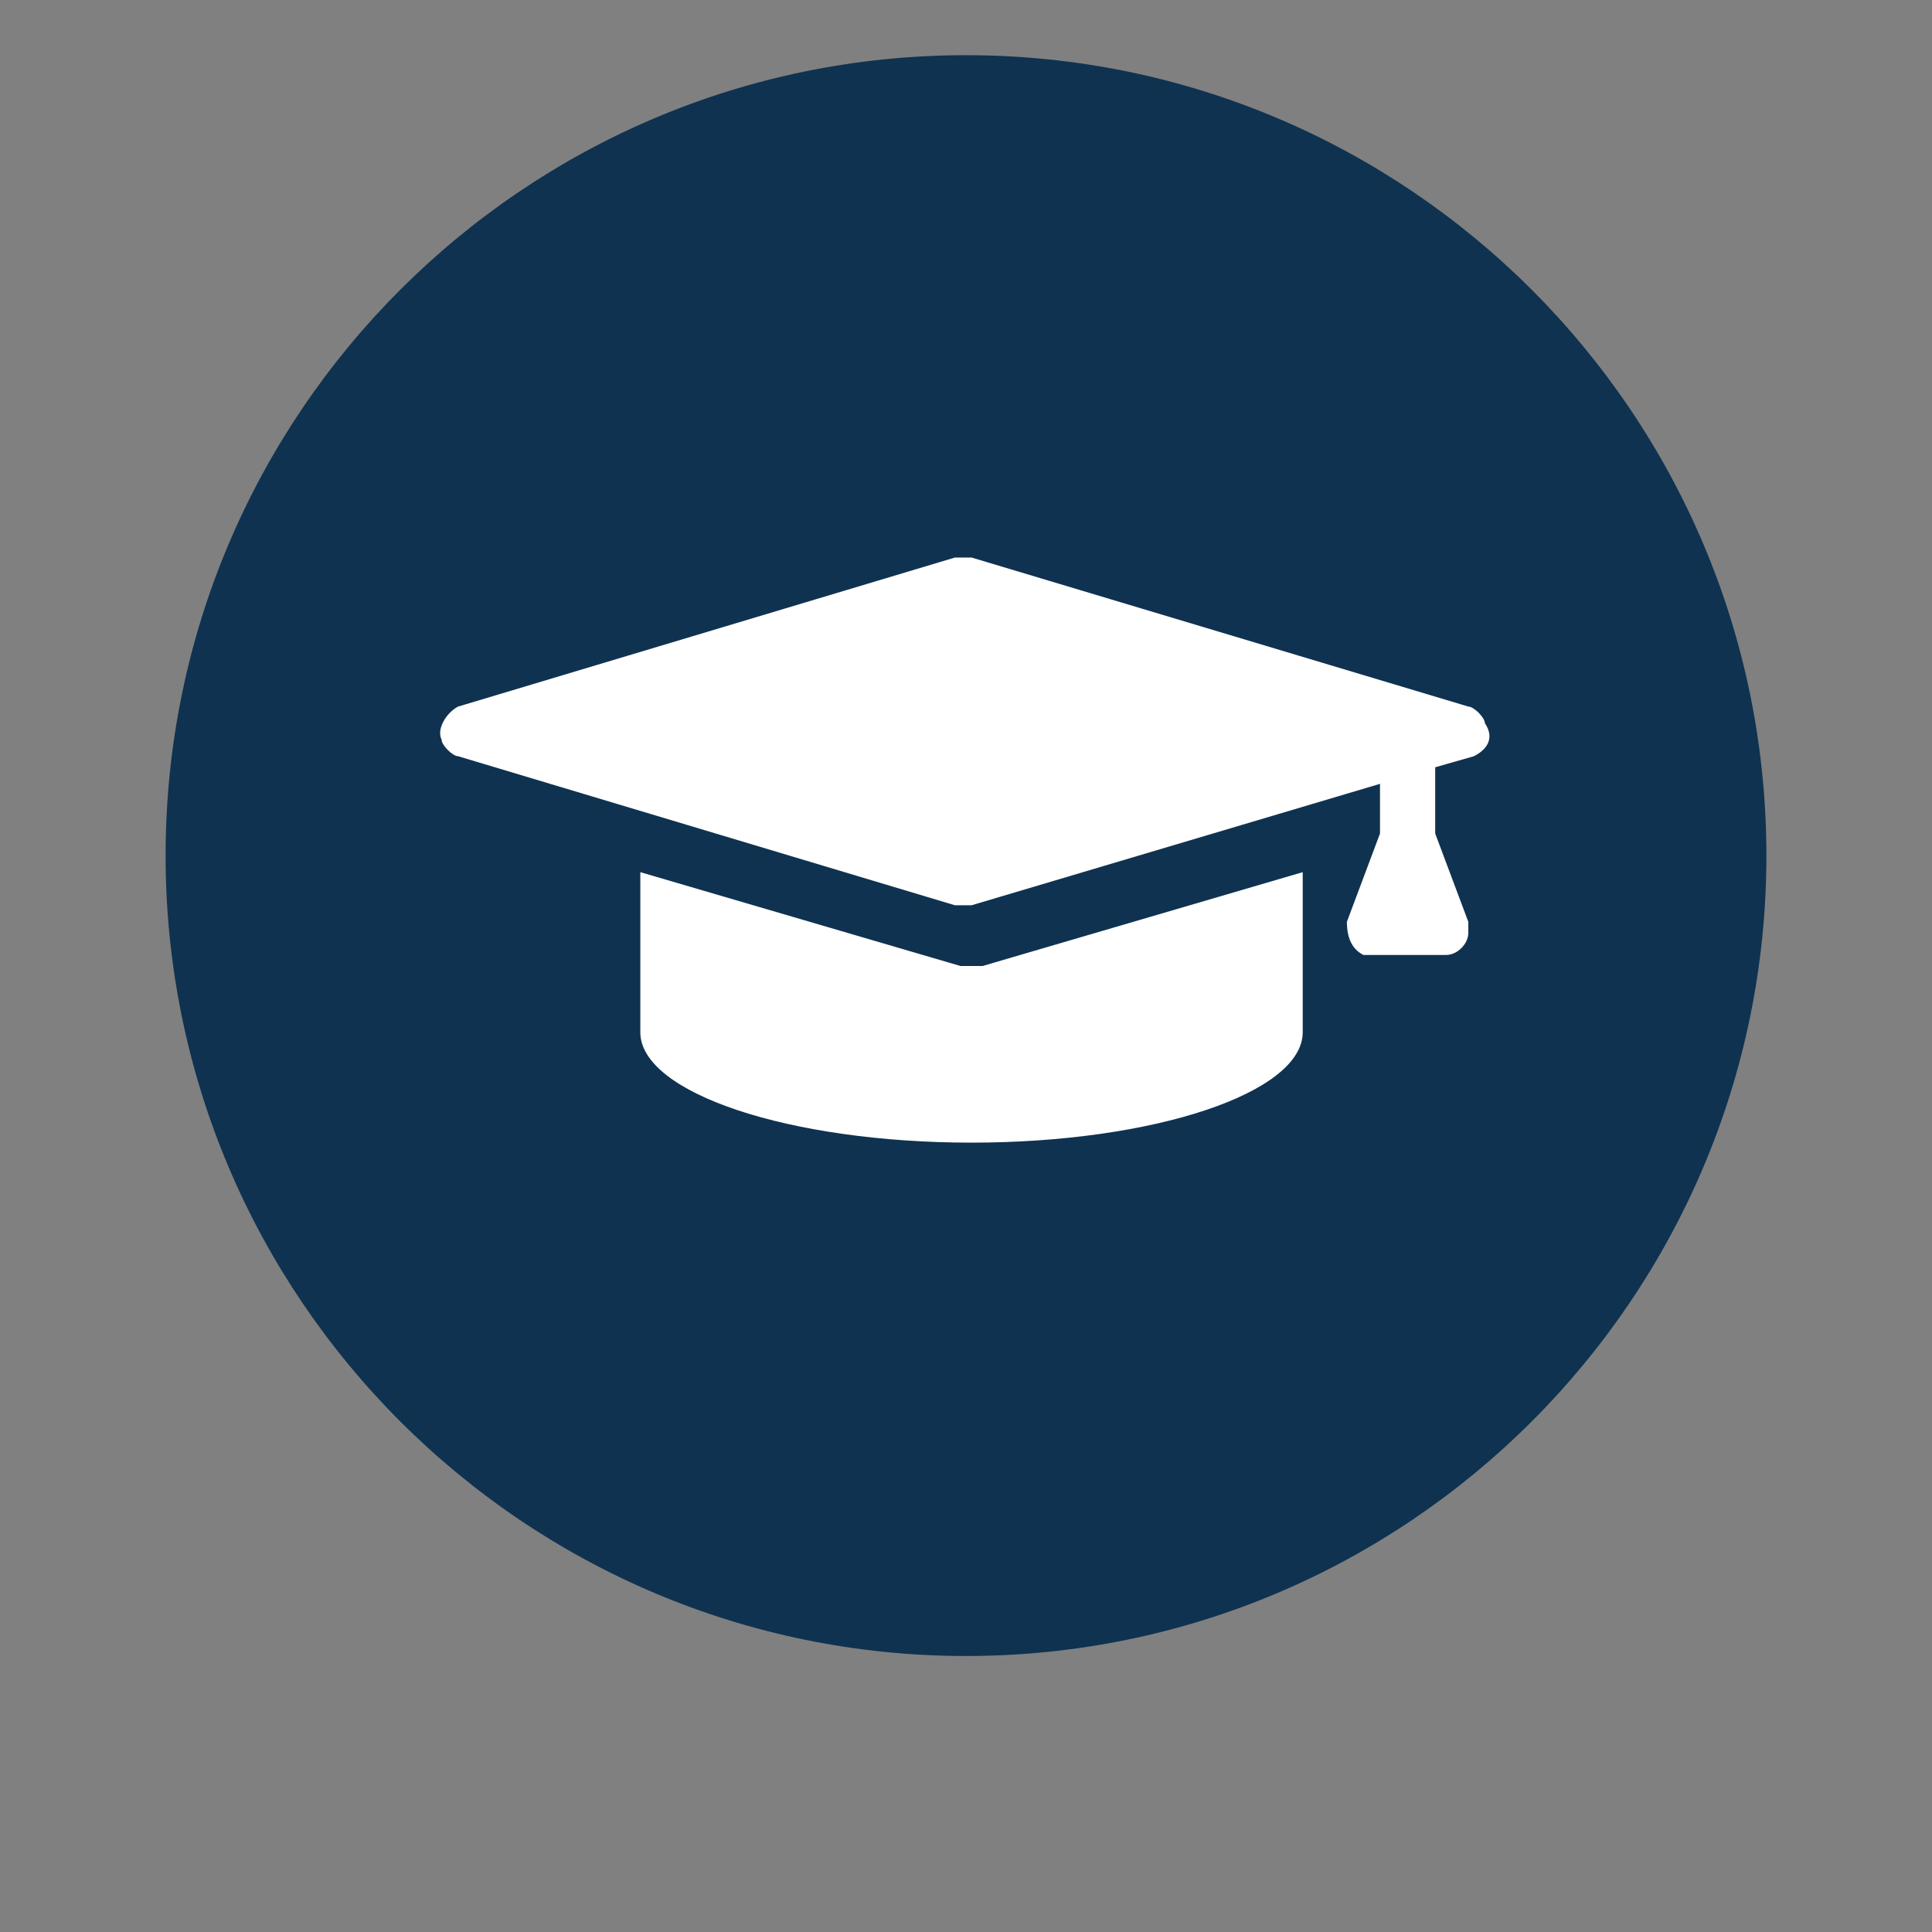 <svg width="35" height="35" xmlns="http://www.w3.org/2000/svg" version="1.1" xml:space="preserve">
 <rect width="100%" height="100%" fill="#808080" stroke="none"/>
 <g>
  <title>Layer 1</title>
  <ellipse transform="rotate(0.225 17.033 15.628)" stroke="null" ry="11.587" rx="11.22" id="svg_3" cy="15.628" cx="17.033" fill="#fff"/>
  <path class="st0" d="m17.5,1c-8,0 -14.5,6.5 -14.5,14.5c0,8 6.5,14.5 14.5,14.5c8,0 14.5,-6.5 14.5,-14.5c0,-8 -6.5,-14.5 -14.5,-14.5zm6.1,17.7c0,1.1 -2.7,2 -6,2s-6,-0.9 -6,-2l0,-2.9l5.8,1.7c0.1,0 0.1,0 0.2,0l0,0c0.1,0 0.1,0 0.2,0l5.8,-1.7l0,2.9zm3.1,-5l-0.7,0.2l0,1.2l0.6,1.6c0,0.1 0,0.1 0,0.2c0,0.2 -0.2,0.4 -0.4,0.4l-1.3,0c-0.1,0 -0.1,0 -0.2,0c-0.2,-0.1 -0.3,-0.3 -0.3,-0.6l0.6,-1.6l0,-0.9l-7.4,2.2c-0.1,0 -0.2,0 -0.3,0l-9,-2.7c-0.1,0 -0.3,-0.2 -0.3,-0.3c-0.1,-0.2 0.1,-0.5 0.3,-0.6l9,-2.7c0.1,0 0.2,0 0.3,0l9,2.7c0,0 0,0 0,0l0,0l0,0c0.1,0 0.3,0.2 0.3,0.3c0.2,0.3 0,0.5 -0.2,0.6z" fill="#0F3250" id="svg_1"/>
  <ellipse fill="#fff" stroke="#000" cx="84.604" cy="2.336" id="svg_2" rx="0.109" ry="4.727"/>
 </g>

</svg>
